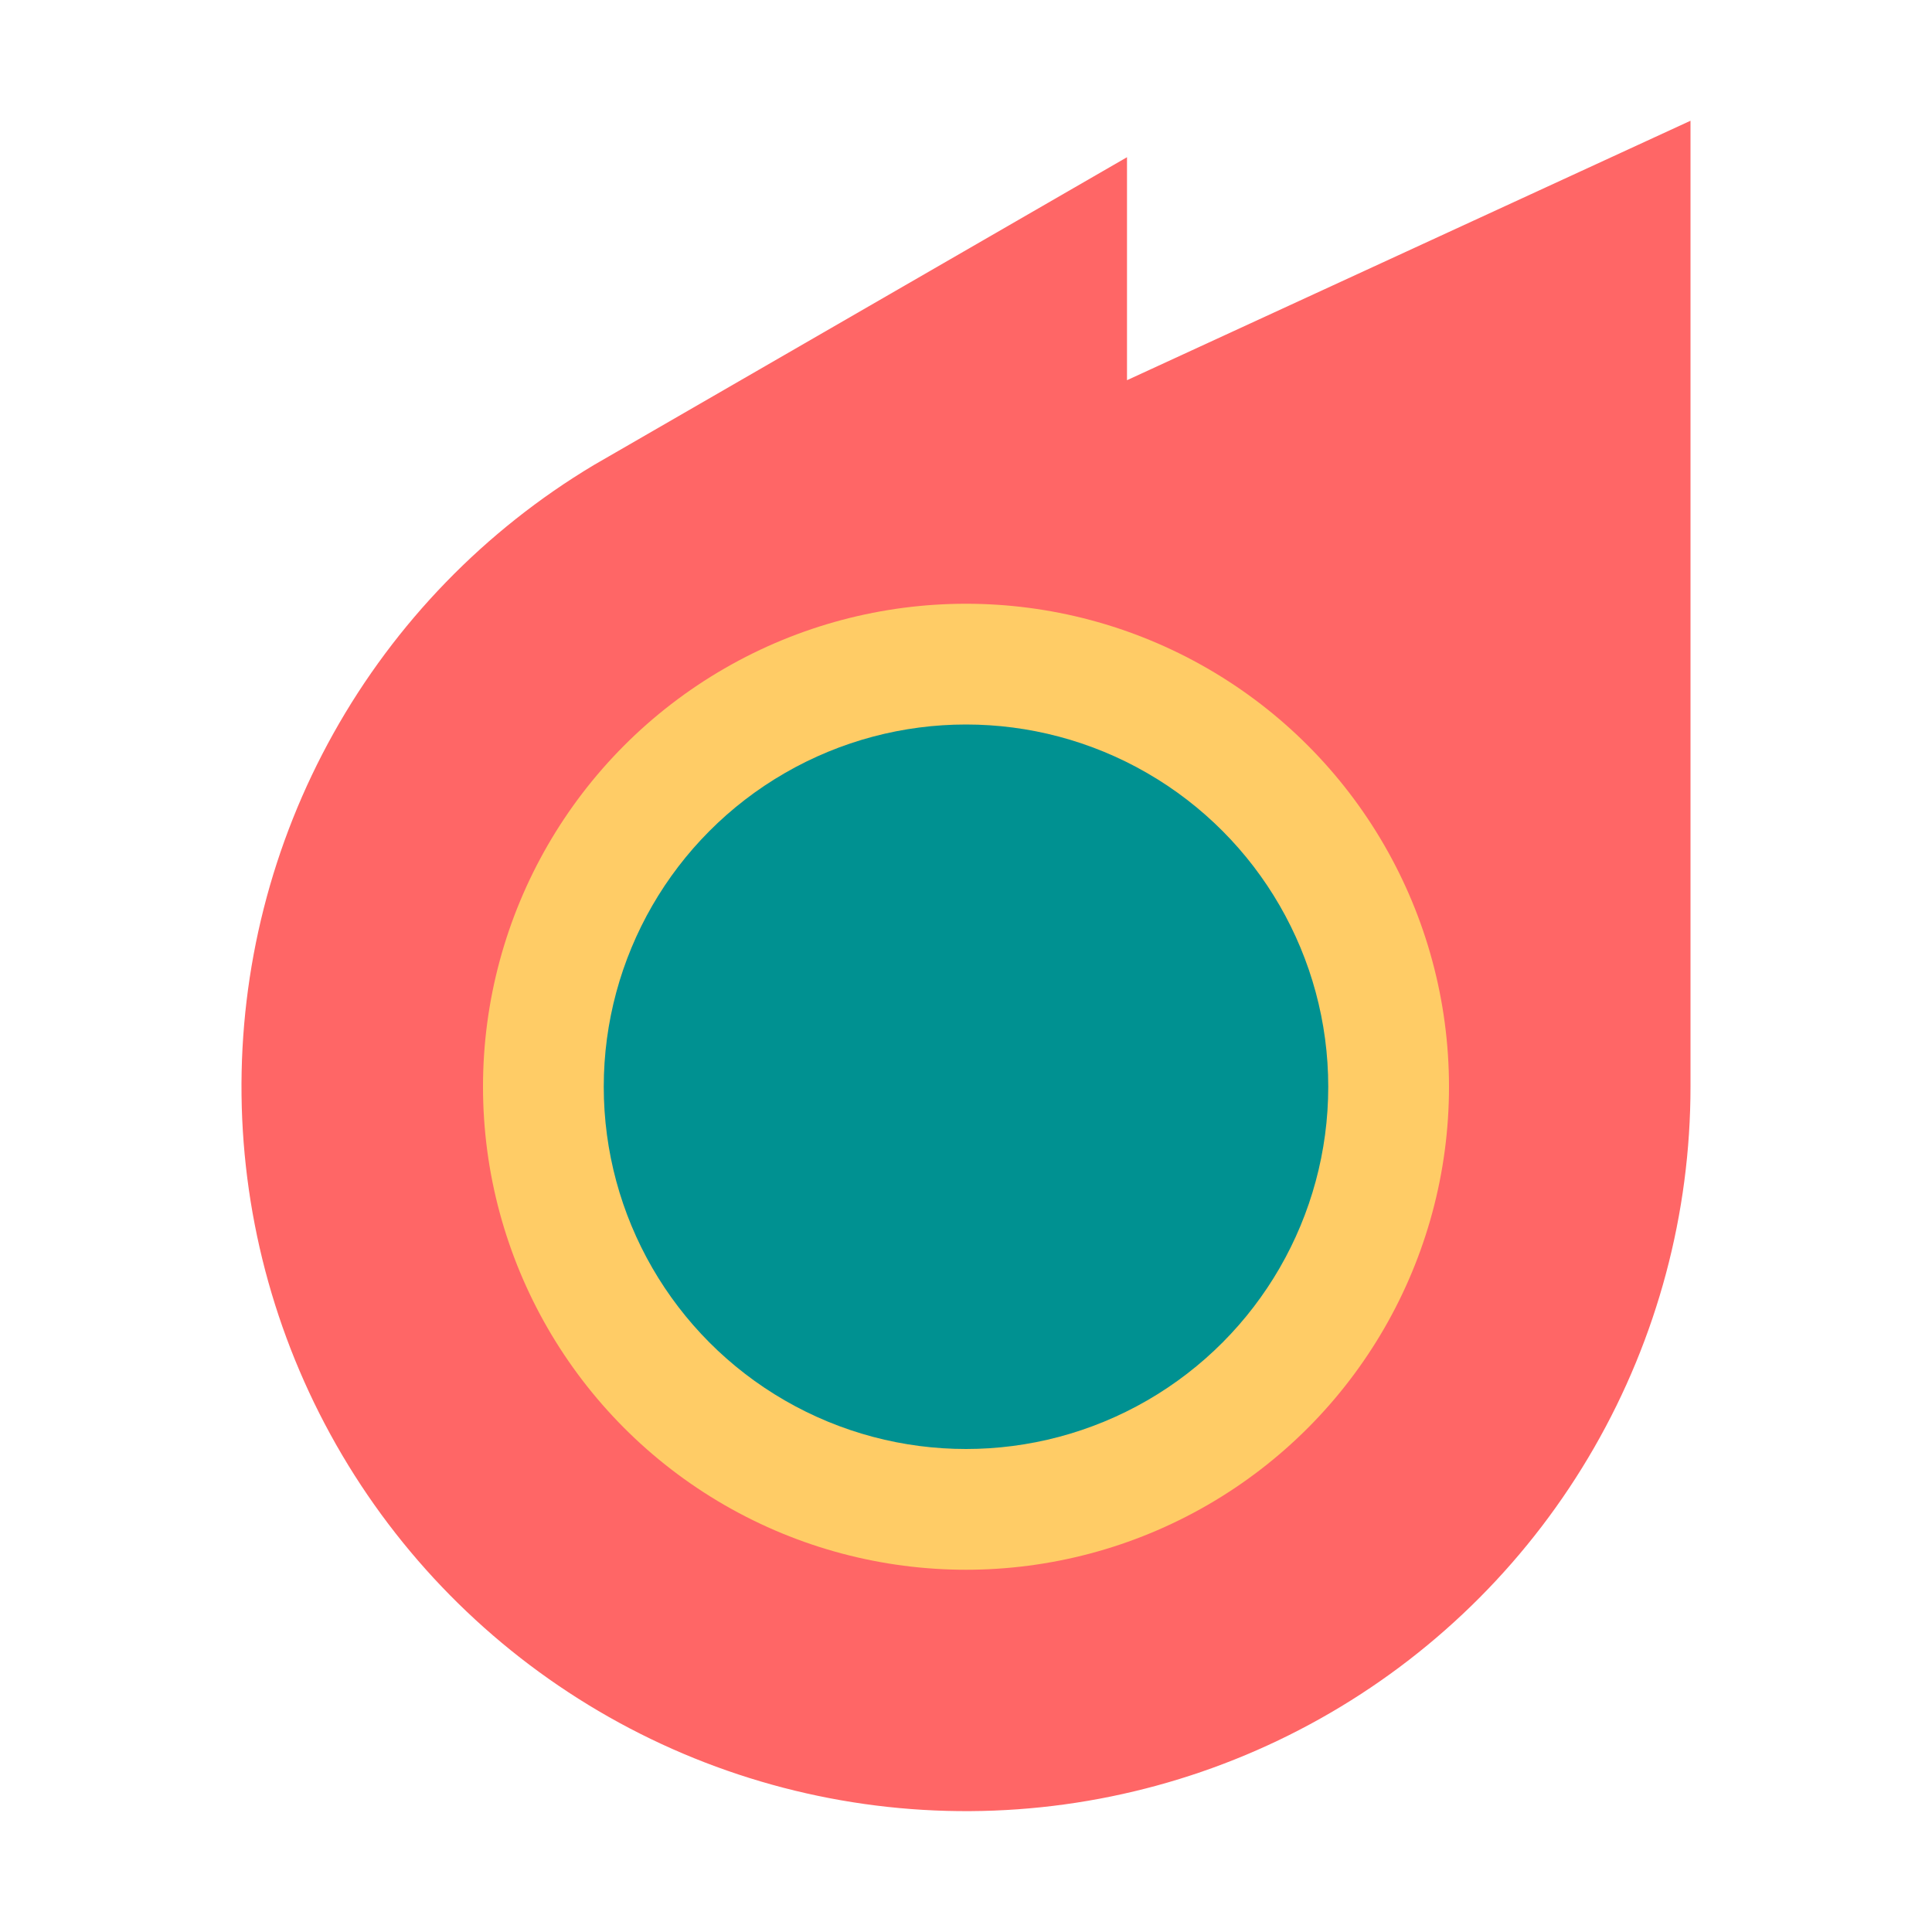 <svg width="48" height="48" viewBox="0 0 48 48" fill="none" xmlns="http://www.w3.org/2000/svg">
<path d="M42 3V27C42 30.147 41.174 33.239 39.605 35.968C38.037 38.697 35.781 40.966 33.061 42.55C30.342 44.135 27.254 44.978 24.107 44.997C20.96 45.016 17.863 44.209 15.125 42.657C12.387 41.105 10.103 38.863 8.502 36.153C6.902 33.443 6.039 30.361 6.001 27.214C5.963 24.067 6.751 20.965 8.286 18.218C9.821 15.47 12.05 13.173 14.75 11.556L28 3.906V9.446L42 3Z" fill="#FF6666"/>
<circle cx="24" cy="27" r="12" fill="#FFCC66"/>
<circle cx="24" cy="27" r="9" fill="#009191"/>
</svg>
